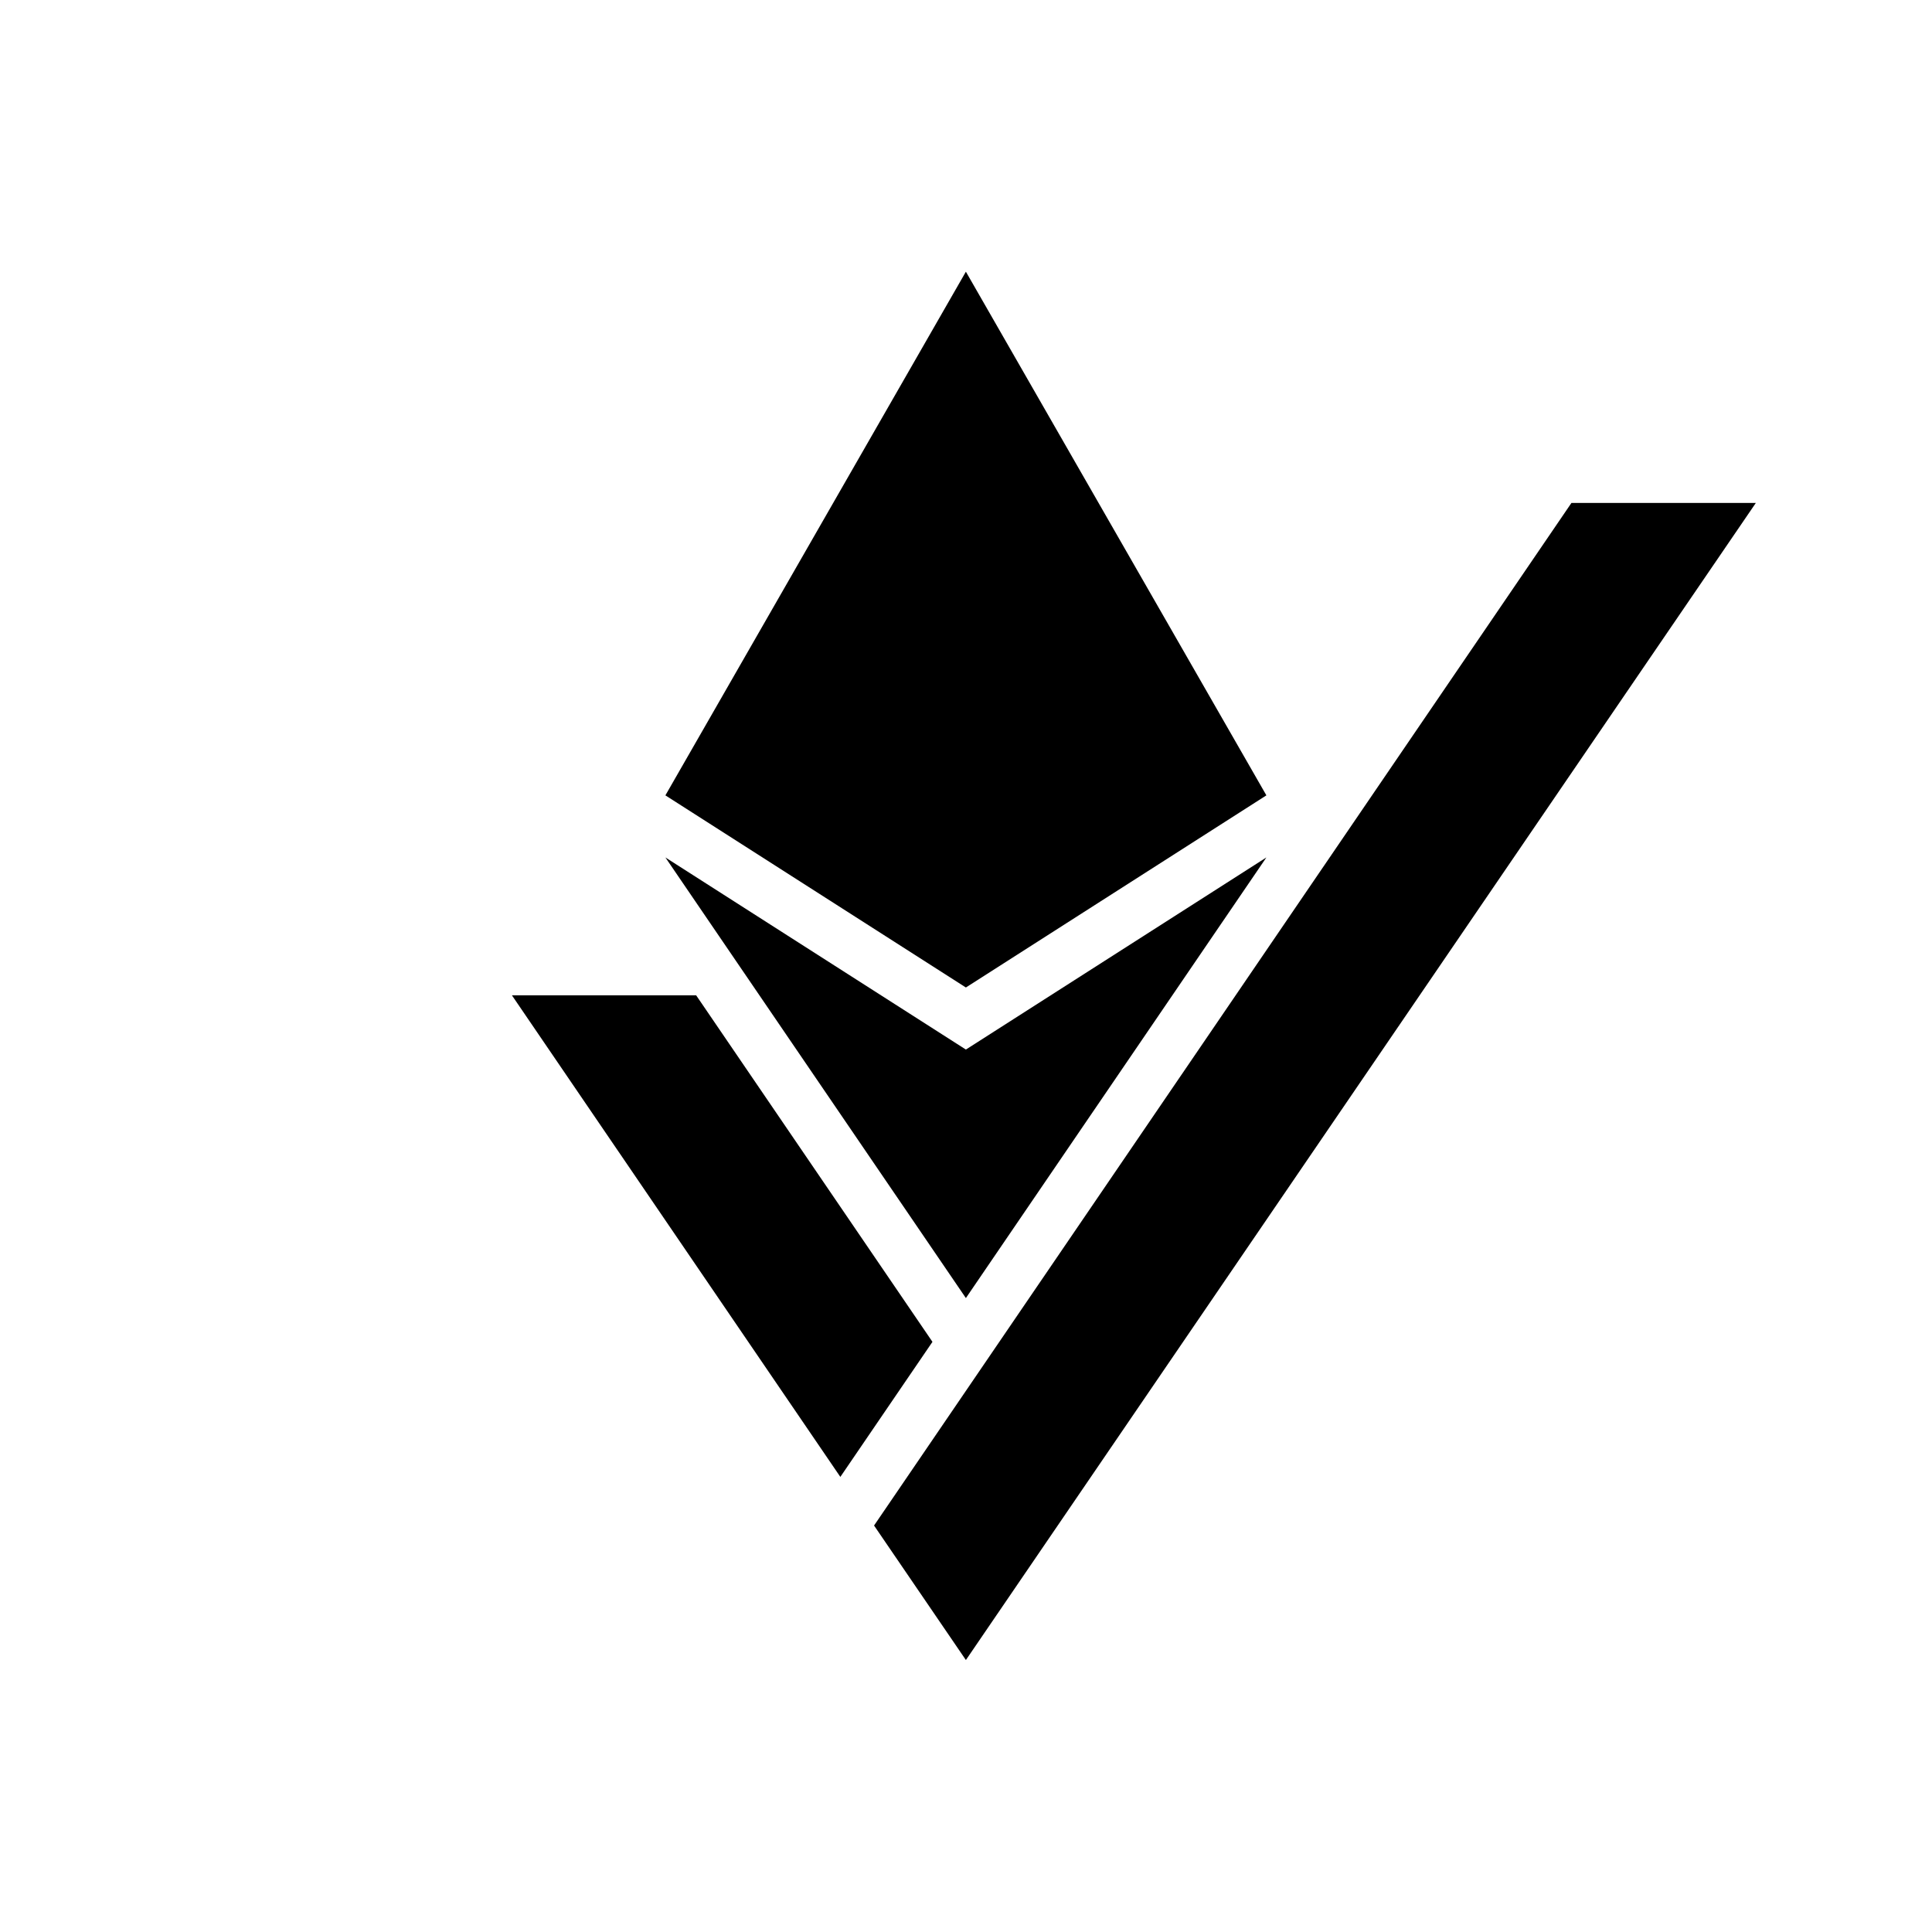 <svg viewBox="0 0 320 320" fill="none" xmlns="http://www.w3.org/2000/svg">
<path d="M159.981 215L110.211 142.021L159.981 173.84L209.753 142.021L159.981 215Z" fill="currentColor"/>
<path d="M209.753 131.737L159.981 163.56L110.211 131.737L159.981 45L209.753 131.737Z" fill="currentColor"/>
<path d="M115.302 164.852H84.788L139.155 244.574C139.166 244.59 139.177 244.605 139.188 244.621L154.444 222.252L115.302 164.852Z" fill="currentColor"/>
<path d="M290.823 83.301H260.28L240.771 111.91L159.982 230.371L144.771 252.676L159.982 274.953L271.284 111.91L290.823 83.301Z" fill="currentColor"/>
</svg>
